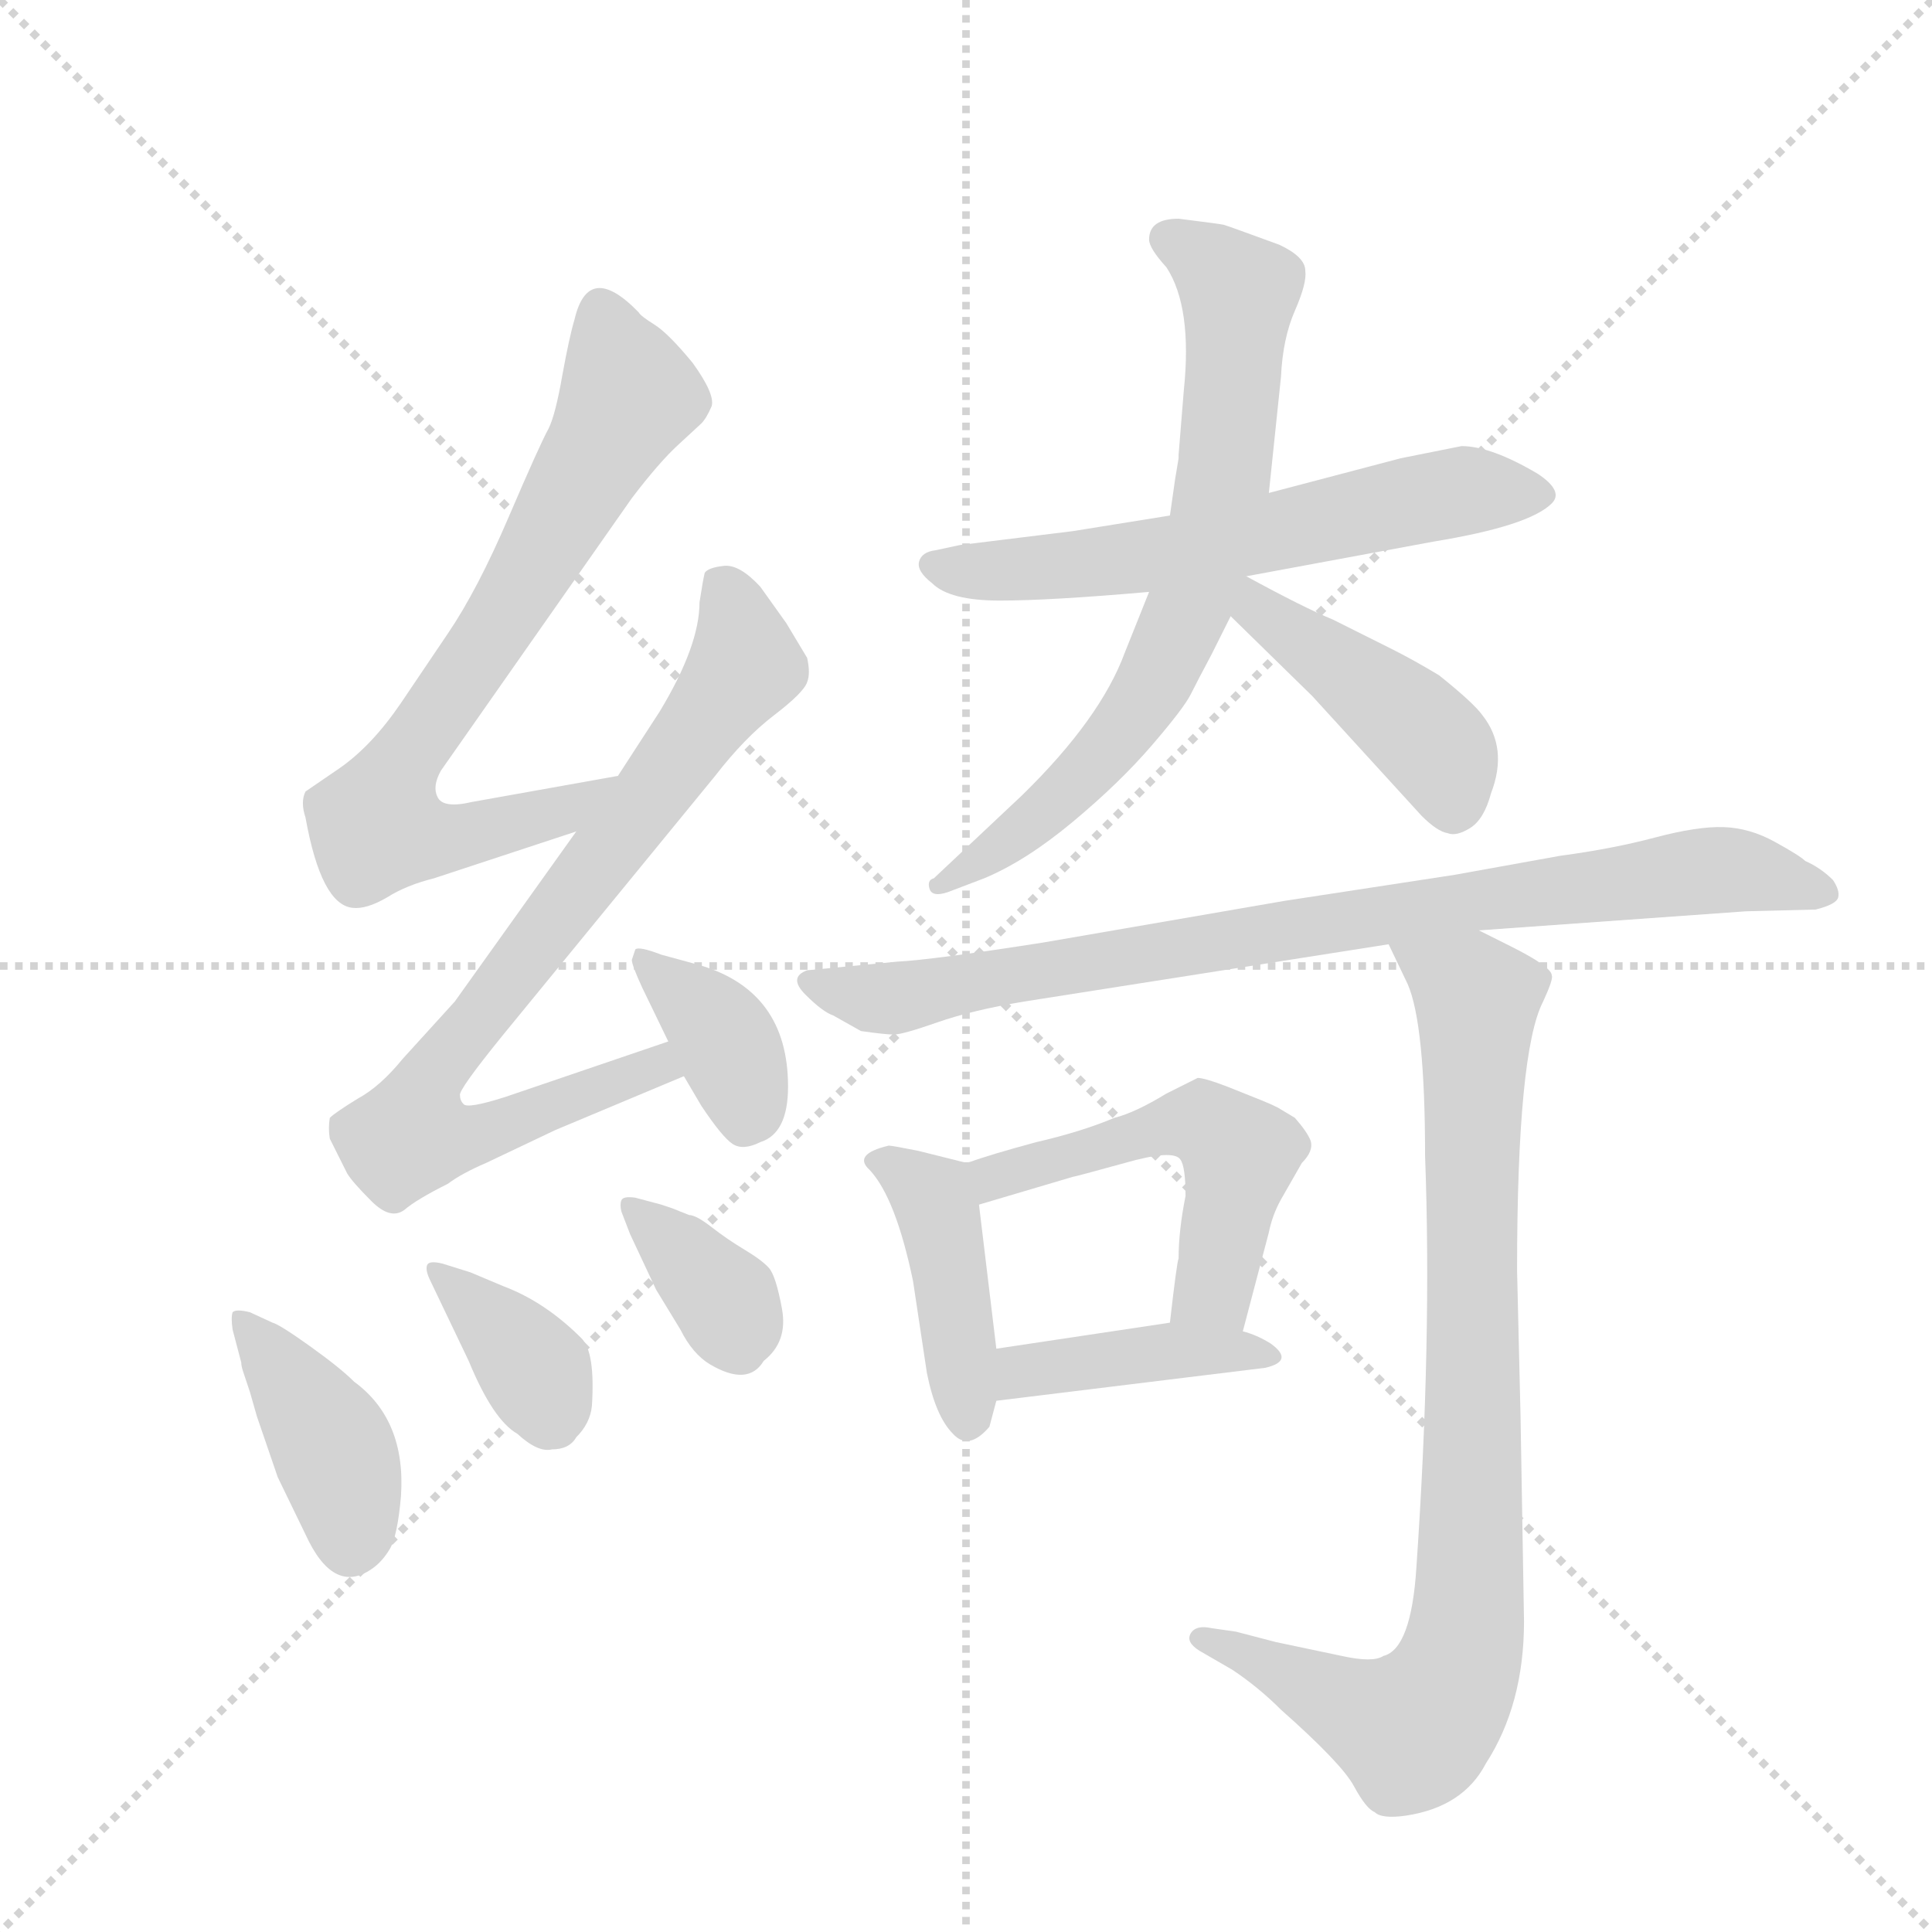 <svg version="1.1" viewBox="0 0 1024 1024" xmlns="http://www.w3.org/2000/svg">
  <g stroke="lightgray" stroke-dasharray="1,1" stroke-width="1" transform="scale(4, 4)">
    <line x1="0" y1="0" x2="256" y2="256"></line>
    <line x1="256" y1="0" x2="0" y2="256"></line>
    <line x1="128" y1="0" x2="128" y2="256"></line>
    <line x1="0" y1="128" x2="256" y2="128"></line>
  </g>
  <g transform="scale(0.92, -0.92) translate(60, -900)">
    <style type="text/css">
      
        @keyframes keyframes0 {
          from {
            stroke: blue;
            stroke-dashoffset: 734;
            stroke-width: 128;
          }
          70% {
            animation-timing-function: step-end;
            stroke: blue;
            stroke-dashoffset: 0;
            stroke-width: 128;
          }
          to {
            stroke: black;
            stroke-width: 1024;
          }
        }
        #make-me-a-hanzi-animation-0 {
          animation: keyframes0 0.847s both;
          animation-delay: 0s;
          animation-timing-function: linear;
        }
      
        @keyframes keyframes1 {
          from {
            stroke: blue;
            stroke-dashoffset: 797;
            stroke-width: 128;
          }
          72% {
            animation-timing-function: step-end;
            stroke: blue;
            stroke-dashoffset: 0;
            stroke-width: 128;
          }
          to {
            stroke: black;
            stroke-width: 1024;
          }
        }
        #make-me-a-hanzi-animation-1 {
          animation: keyframes1 0.899s both;
          animation-delay: 0.847s;
          animation-timing-function: linear;
        }
      
        @keyframes keyframes2 {
          from {
            stroke: blue;
            stroke-dashoffset: 367;
            stroke-width: 128;
          }
          54% {
            animation-timing-function: step-end;
            stroke: blue;
            stroke-dashoffset: 0;
            stroke-width: 128;
          }
          to {
            stroke: black;
            stroke-width: 1024;
          }
        }
        #make-me-a-hanzi-animation-2 {
          animation: keyframes2 0.549s both;
          animation-delay: 1.746s;
          animation-timing-function: linear;
        }
      
        @keyframes keyframes3 {
          from {
            stroke: blue;
            stroke-dashoffset: 403;
            stroke-width: 128;
          }
          57% {
            animation-timing-function: step-end;
            stroke: blue;
            stroke-dashoffset: 0;
            stroke-width: 128;
          }
          to {
            stroke: black;
            stroke-width: 1024;
          }
        }
        #make-me-a-hanzi-animation-3 {
          animation: keyframes3 0.578s both;
          animation-delay: 2.295s;
          animation-timing-function: linear;
        }
      
        @keyframes keyframes4 {
          from {
            stroke: blue;
            stroke-dashoffset: 362;
            stroke-width: 128;
          }
          54% {
            animation-timing-function: step-end;
            stroke: blue;
            stroke-dashoffset: 0;
            stroke-width: 128;
          }
          to {
            stroke: black;
            stroke-width: 1024;
          }
        }
        #make-me-a-hanzi-animation-4 {
          animation: keyframes4 0.545s both;
          animation-delay: 2.873s;
          animation-timing-function: linear;
        }
      
        @keyframes keyframes5 {
          from {
            stroke: blue;
            stroke-dashoffset: 357;
            stroke-width: 128;
          }
          54% {
            animation-timing-function: step-end;
            stroke: blue;
            stroke-dashoffset: 0;
            stroke-width: 128;
          }
          to {
            stroke: black;
            stroke-width: 1024;
          }
        }
        #make-me-a-hanzi-animation-5 {
          animation: keyframes5 0.541s both;
          animation-delay: 3.417s;
          animation-timing-function: linear;
        }
      
        @keyframes keyframes6 {
          from {
            stroke: blue;
            stroke-dashoffset: 606;
            stroke-width: 128;
          }
          66% {
            animation-timing-function: step-end;
            stroke: blue;
            stroke-dashoffset: 0;
            stroke-width: 128;
          }
          to {
            stroke: black;
            stroke-width: 1024;
          }
        }
        #make-me-a-hanzi-animation-6 {
          animation: keyframes6 0.743s both;
          animation-delay: 3.958s;
          animation-timing-function: linear;
        }
      
        @keyframes keyframes7 {
          from {
            stroke: blue;
            stroke-dashoffset: 712;
            stroke-width: 128;
          }
          70% {
            animation-timing-function: step-end;
            stroke: blue;
            stroke-dashoffset: 0;
            stroke-width: 128;
          }
          to {
            stroke: black;
            stroke-width: 1024;
          }
        }
        #make-me-a-hanzi-animation-7 {
          animation: keyframes7 0.829s both;
          animation-delay: 4.701s;
          animation-timing-function: linear;
        }
      
        @keyframes keyframes8 {
          from {
            stroke: blue;
            stroke-dashoffset: 433;
            stroke-width: 128;
          }
          58% {
            animation-timing-function: step-end;
            stroke: blue;
            stroke-dashoffset: 0;
            stroke-width: 128;
          }
          to {
            stroke: black;
            stroke-width: 1024;
          }
        }
        #make-me-a-hanzi-animation-8 {
          animation: keyframes8 0.602s both;
          animation-delay: 5.53s;
          animation-timing-function: linear;
        }
      
        @keyframes keyframes9 {
          from {
            stroke: blue;
            stroke-dashoffset: 842;
            stroke-width: 128;
          }
          73% {
            animation-timing-function: step-end;
            stroke: blue;
            stroke-dashoffset: 0;
            stroke-width: 128;
          }
          to {
            stroke: black;
            stroke-width: 1024;
          }
        }
        #make-me-a-hanzi-animation-9 {
          animation: keyframes9 0.935s both;
          animation-delay: 6.133s;
          animation-timing-function: linear;
        }
      
        @keyframes keyframes10 {
          from {
            stroke: blue;
            stroke-dashoffset: 421;
            stroke-width: 128;
          }
          58% {
            animation-timing-function: step-end;
            stroke: blue;
            stroke-dashoffset: 0;
            stroke-width: 128;
          }
          to {
            stroke: black;
            stroke-width: 1024;
          }
        }
        #make-me-a-hanzi-animation-10 {
          animation: keyframes10 0.593s both;
          animation-delay: 7.068s;
          animation-timing-function: linear;
        }
      
        @keyframes keyframes11 {
          from {
            stroke: blue;
            stroke-dashoffset: 515;
            stroke-width: 128;
          }
          63% {
            animation-timing-function: step-end;
            stroke: blue;
            stroke-dashoffset: 0;
            stroke-width: 128;
          }
          to {
            stroke: black;
            stroke-width: 1024;
          }
        }
        #make-me-a-hanzi-animation-11 {
          animation: keyframes11 0.669s both;
          animation-delay: 7.66s;
          animation-timing-function: linear;
        }
      
        @keyframes keyframes12 {
          from {
            stroke: blue;
            stroke-dashoffset: 404;
            stroke-width: 128;
          }
          57% {
            animation-timing-function: step-end;
            stroke: blue;
            stroke-dashoffset: 0;
            stroke-width: 128;
          }
          to {
            stroke: black;
            stroke-width: 1024;
          }
        }
        #make-me-a-hanzi-animation-12 {
          animation: keyframes12 0.579s both;
          animation-delay: 8.33s;
          animation-timing-function: linear;
        }
      
        @keyframes keyframes13 {
          from {
            stroke: blue;
            stroke-dashoffset: 870;
            stroke-width: 128;
          }
          74% {
            animation-timing-function: step-end;
            stroke: blue;
            stroke-dashoffset: 0;
            stroke-width: 128;
          }
          to {
            stroke: black;
            stroke-width: 1024;
          }
        }
        #make-me-a-hanzi-animation-13 {
          animation: keyframes13 0.958s both;
          animation-delay: 8.908s;
          animation-timing-function: linear;
        }
      
    </style>
    
      <path d="M 296 453 L 212 438 Q 195 434 192 441 Q 189 447 194 456 L 304 613 Q 320 634 331 644 L 344 656 Q 347 659 350 666 Q 352 673 339 691 Q 325 708 317 713 Q 309 718 308 720 Q 279 750 271 716 Q 268 706 264 684 Q 260 661 256 653 Q 251 644 233 602 Q 215 560 198 535 L 171 495 Q 154 470 135 457 L 116 444 Q 113 438 116 429 Q 125 379 143 377 Q 151 376 163 383 Q 174 390 190 394 L 272 421 C 300 430 326 458 296 453 Z" fill="lightgray"></path>
    
      <path d="M 325 300 L 231 268 Q 209 261 207 264 Q 205 266 205 269 Q 204 272 230 304 L 352 453 Q 369 475 386 488 Q 403 501 405 507 Q 407 512 405 521 L 393 541 L 378 562 Q 366 575 357 574 Q 348 573 346 570 Q 345 566 343 553 Q 343 528 320 490 L 296 453 L 272 421 L 202 323 L 172 290 Q 159 274 146 267 Q 133 259 130 256 Q 129 250 130 244 L 140 224 Q 143 219 154 208 Q 165 197 173 203 Q 180 209 198 218 Q 206 224 220 230 L 260 249 L 334 280 C 362 292 353 310 325 300 Z" fill="lightgray"></path>
    
      <path d="M 334 280 L 344 263 Q 356 245 362 241 Q 368 237 378 242 Q 394 247 394 274 Q 394 329 343 344 L 321 350 Q 308 355 306 353 L 304 347 Q 304 344 310 331 L 325 300 L 334 280 Z" fill="lightgray"></path>
    
      <path d="M 84 144 Q 76 146 74 144 Q 73 141 74 134 L 79 115 Q 79 113 80 110 L 84 98 L 88 84 L 100 49 L 116 16 Q 132 -19 154 -4 Q 160 0 164.5 7.5 Q 169 15 171 38 Q 174 82 144 104 Q 136 112 118.5 124.5 Q 101 137 97 138 L 84 144 Z" fill="lightgray"></path>
    
      <path d="M 210 116 Q 224 82 238 74 Q 250 63 258 65 Q 268 65 272 72 Q 280 80 281 90 Q 283 121 275 129 Q 254 150 230 159 L 211 167 L 195 172 Q 187 174 186 171 Q 185 168 188 162 L 210 116 Z" fill="lightgray"></path>
    
      <path d="M 327 204 L 321 206 L 306 210 Q 299 211 298 208.5 Q 297 206 298 202 L 303 189 L 318 157 L 332 134 Q 339 120 349 114 Q 371 101 380 116 Q 394 127 390.5 146 Q 387 165 383 169.5 Q 379 174 369 180 Q 359 186 350 193 Q 341 200 337 200 L 327 204 Z" fill="lightgray"></path>
    
      <path d="M 747 636 L 671 616 L 614 603 L 558 594 L 493 586 L 479 583 Q 471 582 469.5 576.5 Q 468 571 477 564 Q 487 554 516 554 Q 545 554 602 559 L 658 568 L 766 588 Q 821 597 834 610 Q 841 617 826 627 Q 799 643 782 643 L 747 636 Z" fill="lightgray"></path>
    
      <path d="M 671 616 L 678 683 Q 679 705 686 721 Q 693 737 692 744 Q 692 752 677 759 Q 647 770 645 770.5 Q 643 771 619 774 Q 602 774 602 762 Q 602 757 612 746 Q 627 723 622 675 L 619 638 L 619 636 Q 618 630 617 624 L 614 603 L 602 559 L 588 524 Q 574 486 529 442 L 478 394 Q 474 393 475.5 388 Q 477 383 486 386 L 507 394 Q 531 404 558 426.5 Q 585 449 603.5 470.5 Q 622 492 626 500 Q 630 508 638 523 L 649 545 L 671 616 Z" fill="lightgray"></path>
    
      <path d="M 649 545 L 696 499 L 759 430 Q 768 421 774 420 Q 779 418 787 423 Q 795 428 799 443 Q 809 469 794 488 Q 789 495 769 511 Q 754 520 742 526 L 708 543 Q 691 550 658 568 C 632 582 628 566 649 545 Z" fill="lightgray"></path>
    
      <path d="M 792 364 L 946 375 L 986 376 Q 998 379 999 383 Q 1000 387 996 393 Q 989 400 980 404 Q 977 407 962.5 415 Q 948 423 933 423.5 Q 918 424 893.5 417.5 Q 869 411 839 407 L 778 396 L 680 381 L 541 357 Q 477 347 457 346 L 405 341 Q 394 337 404 327 Q 414 317 420 315 L 436 306 Q 450 304 455 304 Q 460 304 480 311 Q 500 318 530 323 L 740 356 L 792 364 Z" fill="lightgray"></path>
    
      <path d="M 497 230 L 469 237 Q 454 240 452 240 Q 431 235 441 226 Q 456 210 466 162 L 474 109 Q 479 84 489 74 Q 498 64 510 78 L 514 93 L 514 123 L 504 206 C 501 229 501 229 497 230 Z" fill="lightgray"></path>
    
      <path d="M 656 133 L 671 190 Q 673 200 678 209 L 690 230 Q 697 237 695 243 Q 693 248 686 256 L 676 262 Q 672 264 667 266 L 647 274 Q 634 279 630 279 L 612 270 Q 594 259 582 256 Q 563 248 537 242 Q 511 235 497 230 C 469 221 475 197 504 206 L 558 222 Q 559 222 588 230 Q 616 238 620 232 Q 623 228 623 211 Q 619 191 619 175 Q 618 173 614 138 C 611 108 648 104 656 133 Z" fill="lightgray"></path>
    
      <path d="M 514 93 L 669 112 Q 686 116 672 126 Q 664 131 656 133 L 614 138 L 514 123 C 484 119 484 89 514 93 Z" fill="lightgray"></path>
    
      <path d="M 816 84 L 814 168 Q 814 294 829 323 Q 835 336 834 338 Q 834 343 810 355 L 792 364 C 765 377 727 383 740 356 L 751 333 Q 761 310 761 234 Q 765 128 756 -3 Q 753 -50 737 -54 Q 731 -58 713 -54 L 675 -46 L 652 -40 L 638 -38 Q 629 -36 626 -41 Q 623 -46 631 -51 L 650 -62 Q 665 -72 678 -85 Q 713 -116 720 -129 Q 727 -142 732 -144 Q 736 -148 750 -146 Q 783 -141 796 -116 Q 818 -82 818 -34 L 816 84 Z" fill="lightgray"></path>
    
    
      <clipPath id="make-me-a-hanzi-clip-0">
        <path d="M 296 453 L 212 438 Q 195 434 192 441 Q 189 447 194 456 L 304 613 Q 320 634 331 644 L 344 656 Q 347 659 350 666 Q 352 673 339 691 Q 325 708 317 713 Q 309 718 308 720 Q 279 750 271 716 Q 268 706 264 684 Q 260 661 256 653 Q 251 644 233 602 Q 215 560 198 535 L 171 495 Q 154 470 135 457 L 116 444 Q 113 438 116 429 Q 125 379 143 377 Q 151 376 163 383 Q 174 390 190 394 L 272 421 C 300 430 326 458 296 453 Z"></path>
      </clipPath>
      <path clip-path="url(#make-me-a-hanzi-clip-0)" d="M 286 718 L 303 672 L 227 540 L 174 464 L 157 424 L 190 416 L 207 419 L 261 432 L 289 450" fill="none" id="make-me-a-hanzi-animation-0" stroke-dasharray="606 1212" stroke-linecap="round"></path>
    
      <clipPath id="make-me-a-hanzi-clip-1">
        <path d="M 325 300 L 231 268 Q 209 261 207 264 Q 205 266 205 269 Q 204 272 230 304 L 352 453 Q 369 475 386 488 Q 403 501 405 507 Q 407 512 405 521 L 393 541 L 378 562 Q 366 575 357 574 Q 348 573 346 570 Q 345 566 343 553 Q 343 528 320 490 L 296 453 L 272 421 L 202 323 L 172 290 Q 159 274 146 267 Q 133 259 130 256 Q 129 250 130 244 L 140 224 Q 143 219 154 208 Q 165 197 173 203 Q 180 209 198 218 Q 206 224 220 230 L 260 249 L 334 280 C 362 292 353 310 325 300 Z"></path>
      </clipPath>
      <path clip-path="url(#make-me-a-hanzi-clip-1)" d="M 354 565 L 364 544 L 367 514 L 190 284 L 177 246 L 220 247 L 319 286 L 326 282" fill="none" id="make-me-a-hanzi-animation-1" stroke-dasharray="669 1338" stroke-linecap="round"></path>
    
      <clipPath id="make-me-a-hanzi-clip-2">
        <path d="M 334 280 L 344 263 Q 356 245 362 241 Q 368 237 378 242 Q 394 247 394 274 Q 394 329 343 344 L 321 350 Q 308 355 306 353 L 304 347 Q 304 344 310 331 L 325 300 L 334 280 Z"></path>
      </clipPath>
      <path clip-path="url(#make-me-a-hanzi-clip-2)" d="M 313 347 L 355 305 L 369 255" fill="none" id="make-me-a-hanzi-animation-2" stroke-dasharray="239 478" stroke-linecap="round"></path>
    
      <clipPath id="make-me-a-hanzi-clip-3">
        <path d="M 84 144 Q 76 146 74 144 Q 73 141 74 134 L 79 115 Q 79 113 80 110 L 84 98 L 88 84 L 100 49 L 116 16 Q 132 -19 154 -4 Q 160 0 164.5 7.5 Q 169 15 171 38 Q 174 82 144 104 Q 136 112 118.5 124.5 Q 101 137 97 138 L 84 144 Z"></path>
      </clipPath>
      <path clip-path="url(#make-me-a-hanzi-clip-3)" d="M 79 139 L 133 63 L 142 10" fill="none" id="make-me-a-hanzi-animation-3" stroke-dasharray="275 550" stroke-linecap="round"></path>
    
      <clipPath id="make-me-a-hanzi-clip-4">
        <path d="M 210 116 Q 224 82 238 74 Q 250 63 258 65 Q 268 65 272 72 Q 280 80 281 90 Q 283 121 275 129 Q 254 150 230 159 L 211 167 L 195 172 Q 187 174 186 171 Q 185 168 188 162 L 210 116 Z"></path>
      </clipPath>
      <path clip-path="url(#make-me-a-hanzi-clip-4)" d="M 191 167 L 249 110 L 256 86" fill="none" id="make-me-a-hanzi-animation-4" stroke-dasharray="234 468" stroke-linecap="round"></path>
    
      <clipPath id="make-me-a-hanzi-clip-5">
        <path d="M 327 204 L 321 206 L 306 210 Q 299 211 298 208.5 Q 297 206 298 202 L 303 189 L 318 157 L 332 134 Q 339 120 349 114 Q 371 101 380 116 Q 394 127 390.5 146 Q 387 165 383 169.5 Q 379 174 369 180 Q 359 186 350 193 Q 341 200 337 200 L 327 204 Z"></path>
      </clipPath>
      <path clip-path="url(#make-me-a-hanzi-clip-5)" d="M 303 205 L 358 150 L 364 128" fill="none" id="make-me-a-hanzi-animation-5" stroke-dasharray="229 458" stroke-linecap="round"></path>
    
      <clipPath id="make-me-a-hanzi-clip-6">
        <path d="M 747 636 L 671 616 L 614 603 L 558 594 L 493 586 L 479 583 Q 471 582 469.5 576.5 Q 468 571 477 564 Q 487 554 516 554 Q 545 554 602 559 L 658 568 L 766 588 Q 821 597 834 610 Q 841 617 826 627 Q 799 643 782 643 L 747 636 Z"></path>
      </clipPath>
      <path clip-path="url(#make-me-a-hanzi-clip-6)" d="M 479 573 L 508 570 L 591 578 L 781 617 L 824 616" fill="none" id="make-me-a-hanzi-animation-6" stroke-dasharray="478 956" stroke-linecap="round"></path>
    
      <clipPath id="make-me-a-hanzi-clip-7">
        <path d="M 671 616 L 678 683 Q 679 705 686 721 Q 693 737 692 744 Q 692 752 677 759 Q 647 770 645 770.5 Q 643 771 619 774 Q 602 774 602 762 Q 602 757 612 746 Q 627 723 622 675 L 619 638 L 619 636 Q 618 630 617 624 L 614 603 L 602 559 L 588 524 Q 574 486 529 442 L 478 394 Q 474 393 475.5 388 Q 477 383 486 386 L 507 394 Q 531 404 558 426.5 Q 585 449 603.5 470.5 Q 622 492 626 500 Q 630 508 638 523 L 649 545 L 671 616 Z"></path>
      </clipPath>
      <path clip-path="url(#make-me-a-hanzi-clip-7)" d="M 613 762 L 654 732 L 645 626 L 625 550 L 576 466 L 543 432 L 481 389" fill="none" id="make-me-a-hanzi-animation-7" stroke-dasharray="584 1168" stroke-linecap="round"></path>
    
      <clipPath id="make-me-a-hanzi-clip-8">
        <path d="M 649 545 L 696 499 L 759 430 Q 768 421 774 420 Q 779 418 787 423 Q 795 428 799 443 Q 809 469 794 488 Q 789 495 769 511 Q 754 520 742 526 L 708 543 Q 691 550 658 568 C 632 582 628 566 649 545 Z"></path>
      </clipPath>
      <path clip-path="url(#make-me-a-hanzi-clip-8)" d="M 663 559 L 665 548 L 763 474 L 771 464 L 777 434" fill="none" id="make-me-a-hanzi-animation-8" stroke-dasharray="305 610" stroke-linecap="round"></path>
    
      <clipPath id="make-me-a-hanzi-clip-9">
        <path d="M 792 364 L 946 375 L 986 376 Q 998 379 999 383 Q 1000 387 996 393 Q 989 400 980 404 Q 977 407 962.5 415 Q 948 423 933 423.5 Q 918 424 893.5 417.5 Q 869 411 839 407 L 778 396 L 680 381 L 541 357 Q 477 347 457 346 L 405 341 Q 394 337 404 327 Q 414 317 420 315 L 436 306 Q 450 304 455 304 Q 460 304 480 311 Q 500 318 530 323 L 740 356 L 792 364 Z"></path>
      </clipPath>
      <path clip-path="url(#make-me-a-hanzi-clip-9)" d="M 412 333 L 444 324 L 462 326 L 788 382 L 928 399 L 989 386" fill="none" id="make-me-a-hanzi-animation-9" stroke-dasharray="714 1428" stroke-linecap="round"></path>
    
      <clipPath id="make-me-a-hanzi-clip-10">
        <path d="M 497 230 L 469 237 Q 454 240 452 240 Q 431 235 441 226 Q 456 210 466 162 L 474 109 Q 479 84 489 74 Q 498 64 510 78 L 514 93 L 514 123 L 504 206 C 501 229 501 229 497 230 Z"></path>
      </clipPath>
      <path clip-path="url(#make-me-a-hanzi-clip-10)" d="M 448 232 L 480 205 L 498 83" fill="none" id="make-me-a-hanzi-animation-10" stroke-dasharray="293 586" stroke-linecap="round"></path>
    
      <clipPath id="make-me-a-hanzi-clip-11">
        <path d="M 656 133 L 671 190 Q 673 200 678 209 L 690 230 Q 697 237 695 243 Q 693 248 686 256 L 676 262 Q 672 264 667 266 L 647 274 Q 634 279 630 279 L 612 270 Q 594 259 582 256 Q 563 248 537 242 Q 511 235 497 230 C 469 221 475 197 504 206 L 558 222 Q 559 222 588 230 Q 616 238 620 232 Q 623 228 623 211 Q 619 191 619 175 Q 618 173 614 138 C 611 108 648 104 656 133 Z"></path>
      </clipPath>
      <path clip-path="url(#make-me-a-hanzi-clip-11)" d="M 504 226 L 521 223 L 602 249 L 634 253 L 654 230 L 640 160 L 622 147" fill="none" id="make-me-a-hanzi-animation-11" stroke-dasharray="387 774" stroke-linecap="round"></path>
    
      <clipPath id="make-me-a-hanzi-clip-12">
        <path d="M 514 93 L 669 112 Q 686 116 672 126 Q 664 131 656 133 L 614 138 L 514 123 C 484 119 484 89 514 93 Z"></path>
      </clipPath>
      <path clip-path="url(#make-me-a-hanzi-clip-12)" d="M 521 101 L 529 110 L 609 121 L 664 120" fill="none" id="make-me-a-hanzi-animation-12" stroke-dasharray="276 552" stroke-linecap="round"></path>
    
      <clipPath id="make-me-a-hanzi-clip-13">
        <path d="M 816 84 L 814 168 Q 814 294 829 323 Q 835 336 834 338 Q 834 343 810 355 L 792 364 C 765 377 727 383 740 356 L 751 333 Q 761 310 761 234 Q 765 128 756 -3 Q 753 -50 737 -54 Q 731 -58 713 -54 L 675 -46 L 652 -40 L 638 -38 Q 629 -36 626 -41 Q 623 -46 631 -51 L 650 -62 Q 665 -72 678 -85 Q 713 -116 720 -129 Q 727 -142 732 -144 Q 736 -148 750 -146 Q 783 -141 796 -116 Q 818 -82 818 -34 L 816 84 Z"></path>
      </clipPath>
      <path clip-path="url(#make-me-a-hanzi-clip-13)" d="M 747 352 L 791 322 L 788 17 L 782 -53 L 769 -82 L 754 -97 L 633 -44" fill="none" id="make-me-a-hanzi-animation-13" stroke-dasharray="742 1484" stroke-linecap="round"></path>
    
  </g>
</svg>